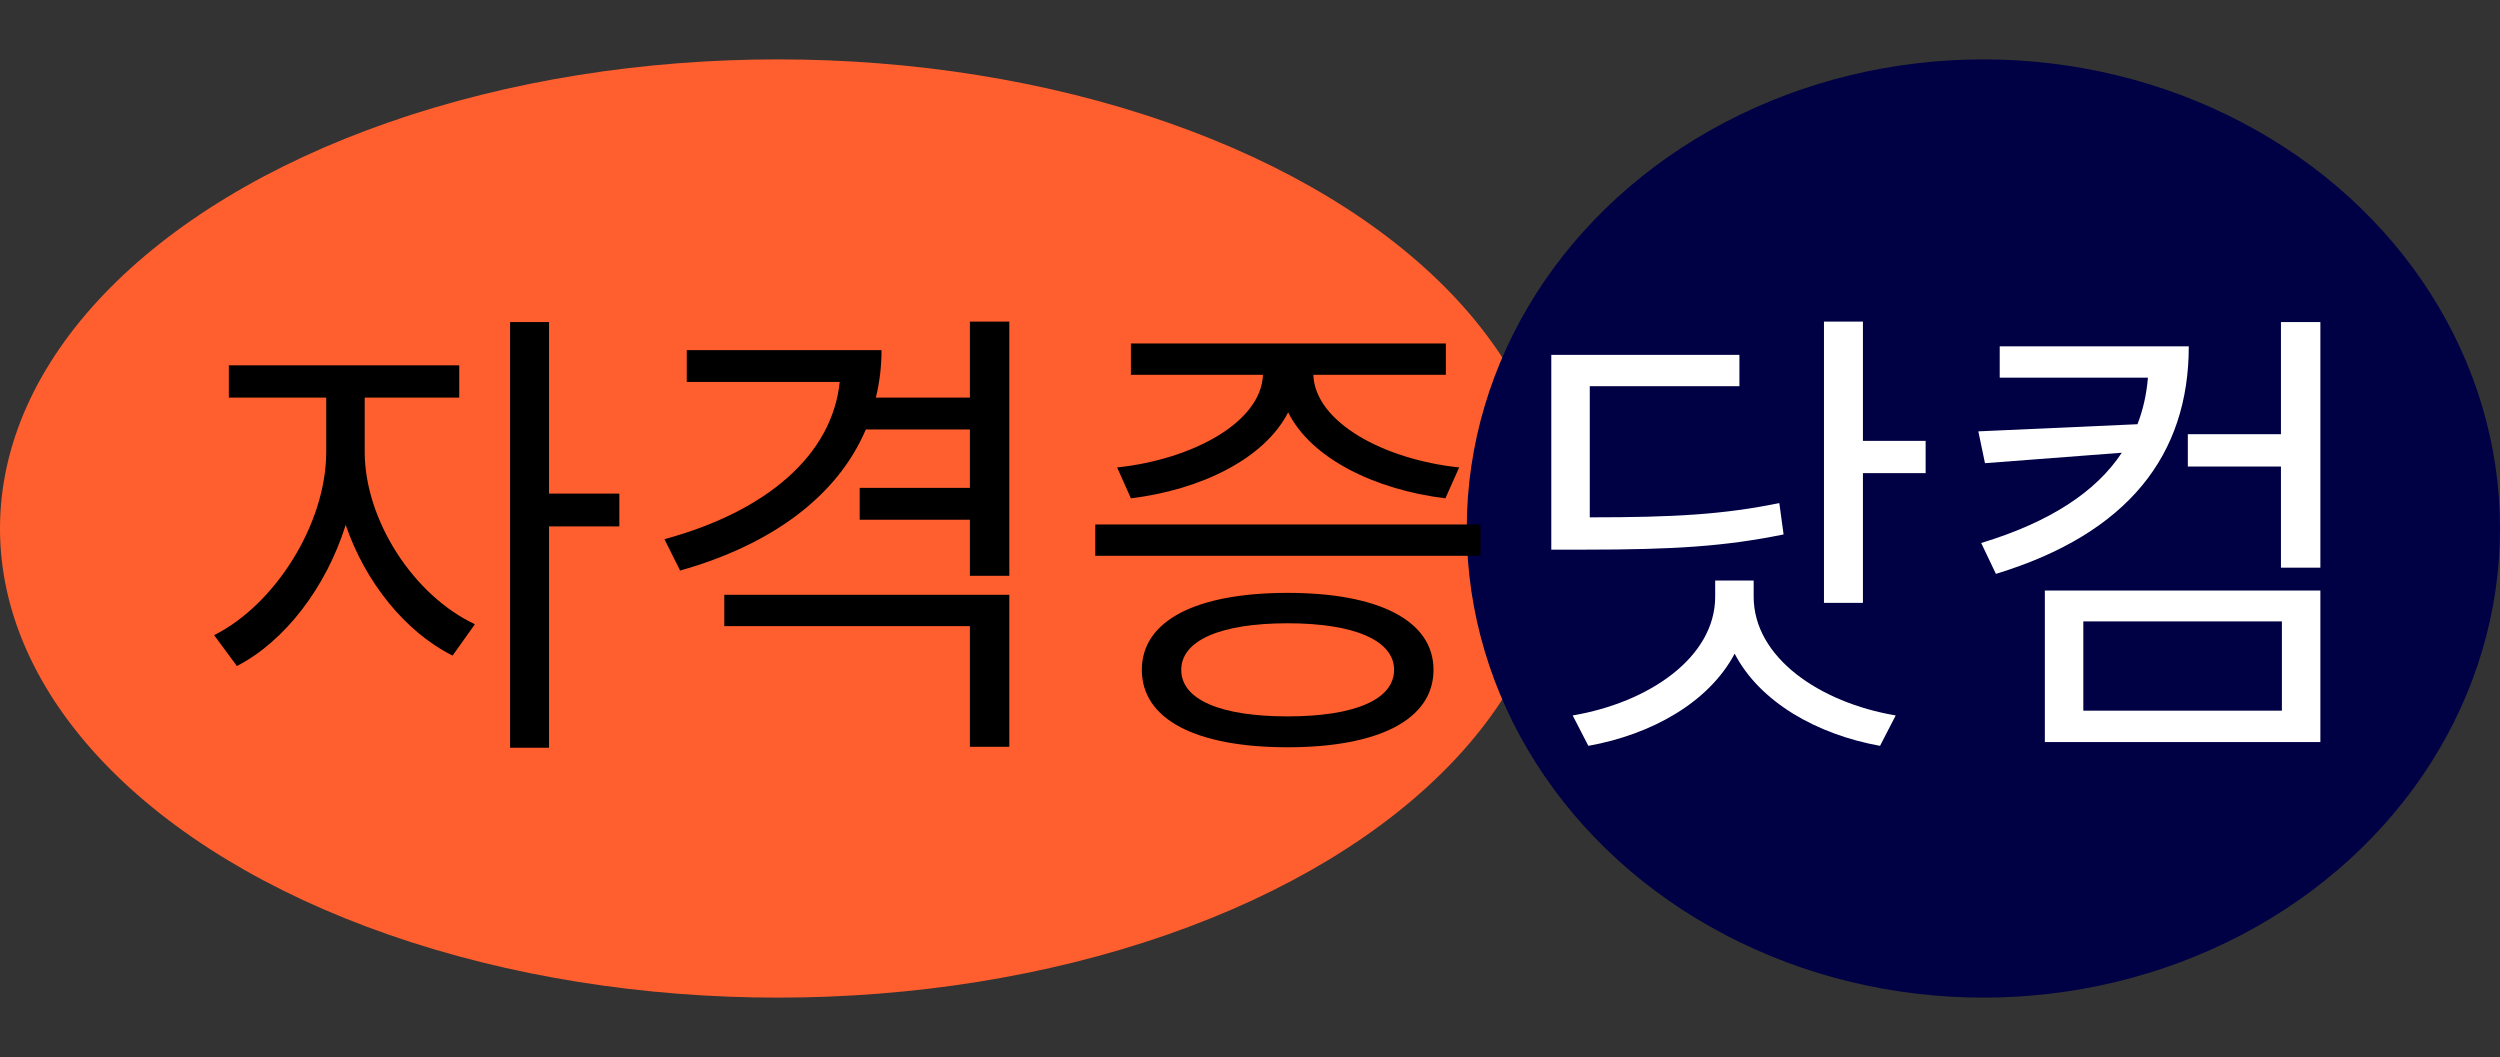 <svg width="421" height="178" viewBox="0 0 421 178" fill="none" xmlns="http://www.w3.org/2000/svg">
<rect x="0" y="0" width="421" height="178" fill="#333333" stroke="none"/>
<ellipse cx="131" cy="89" rx="131" ry="79" fill="#FF5F2E"/>
<ellipse cx="334" cy="89" rx="87" ry="79" fill="#000044"/>
<path d="M61.416 66.96H77.336V61.52H38.536V66.96H54.936V76.08C54.936 88.24 46.296 101.84 36.056 106.96L39.896 112.16C47.976 108 54.936 98.88 58.216 88.4C61.496 98 68.216 106.4 76.216 110.4L79.976 105.12C69.576 100.24 61.416 87.52 61.416 76.08V66.96ZM104.296 83.12H92.456V54.24H85.896V125.92H92.456V88.64H104.296V83.12ZM121.969 105.44H163.329V125.76H169.969V100.16H121.969V105.44ZM163.329 54.16V66.96H147.489C148.129 64.4 148.449 61.68 148.449 58.96H115.649V64.32H141.409C140.129 76.56 129.249 86.08 111.889 90.8L114.529 96.08C129.889 91.76 141.009 83.6 145.809 72.32H163.329V82.16H144.769V87.52H163.329V96.96H169.969V54.16H163.329ZM190.443 83.92C202.203 82.48 212.923 77.28 216.923 69.44C220.843 77.28 231.643 82.48 243.403 83.92L245.723 78.72C233.003 77.36 221.483 71.12 221.163 63.12H243.483V57.84H190.443V63.12H212.683C212.363 71.12 200.843 77.36 188.123 78.72L190.443 83.92ZM216.843 120.64C205.563 120.64 198.923 117.84 198.923 112.8C198.923 107.84 205.563 104.96 216.843 104.96C228.043 104.96 234.763 107.84 234.763 112.8C234.763 117.84 228.043 120.64 216.843 120.64ZM216.843 99.84C201.483 99.84 192.283 104.48 192.283 112.8C192.283 121.2 201.483 125.84 216.843 125.84C232.123 125.84 241.403 121.2 241.403 112.8C241.403 104.48 232.123 99.84 216.843 99.84ZM184.443 88.32V93.6H249.323V88.32H184.443Z" fill="black"/>
<path d="M299.637 84.72C290.197 86.64 282.037 87.12 267.717 87.12V65.04H292.917V59.76H261.237V92.56H266.837C282.037 92.56 290.517 92 300.357 90L299.637 84.72ZM295.317 97.76H288.837V100.48C288.837 110.72 277.637 118.32 264.837 120.48L267.477 125.6C278.197 123.68 287.797 118.24 292.117 110.08C296.357 118.24 305.957 123.68 316.597 125.6L319.237 120.48C306.437 118.32 295.317 110.72 295.317 100.48V97.76ZM313.717 74.24V54.16H307.157V101.52H313.717V79.68H324.277V74.24H313.717ZM336.751 58.32V63.6H361.711C361.471 66.4 360.911 68.96 359.951 71.44L333.151 72.64L334.271 78L357.311 76.24C352.991 82.8 345.231 87.92 333.631 91.44L336.111 96.64C358.431 89.84 368.591 76.56 368.591 58.32H336.751ZM350.831 104.64H384.271V119.68H350.831V104.64ZM344.351 124.96H390.751V99.44H344.351V124.96ZM384.111 54.24V73.12H368.431V78.56H384.111V95.6H390.751V54.24H384.111Z" fill="white"/>
</svg>
